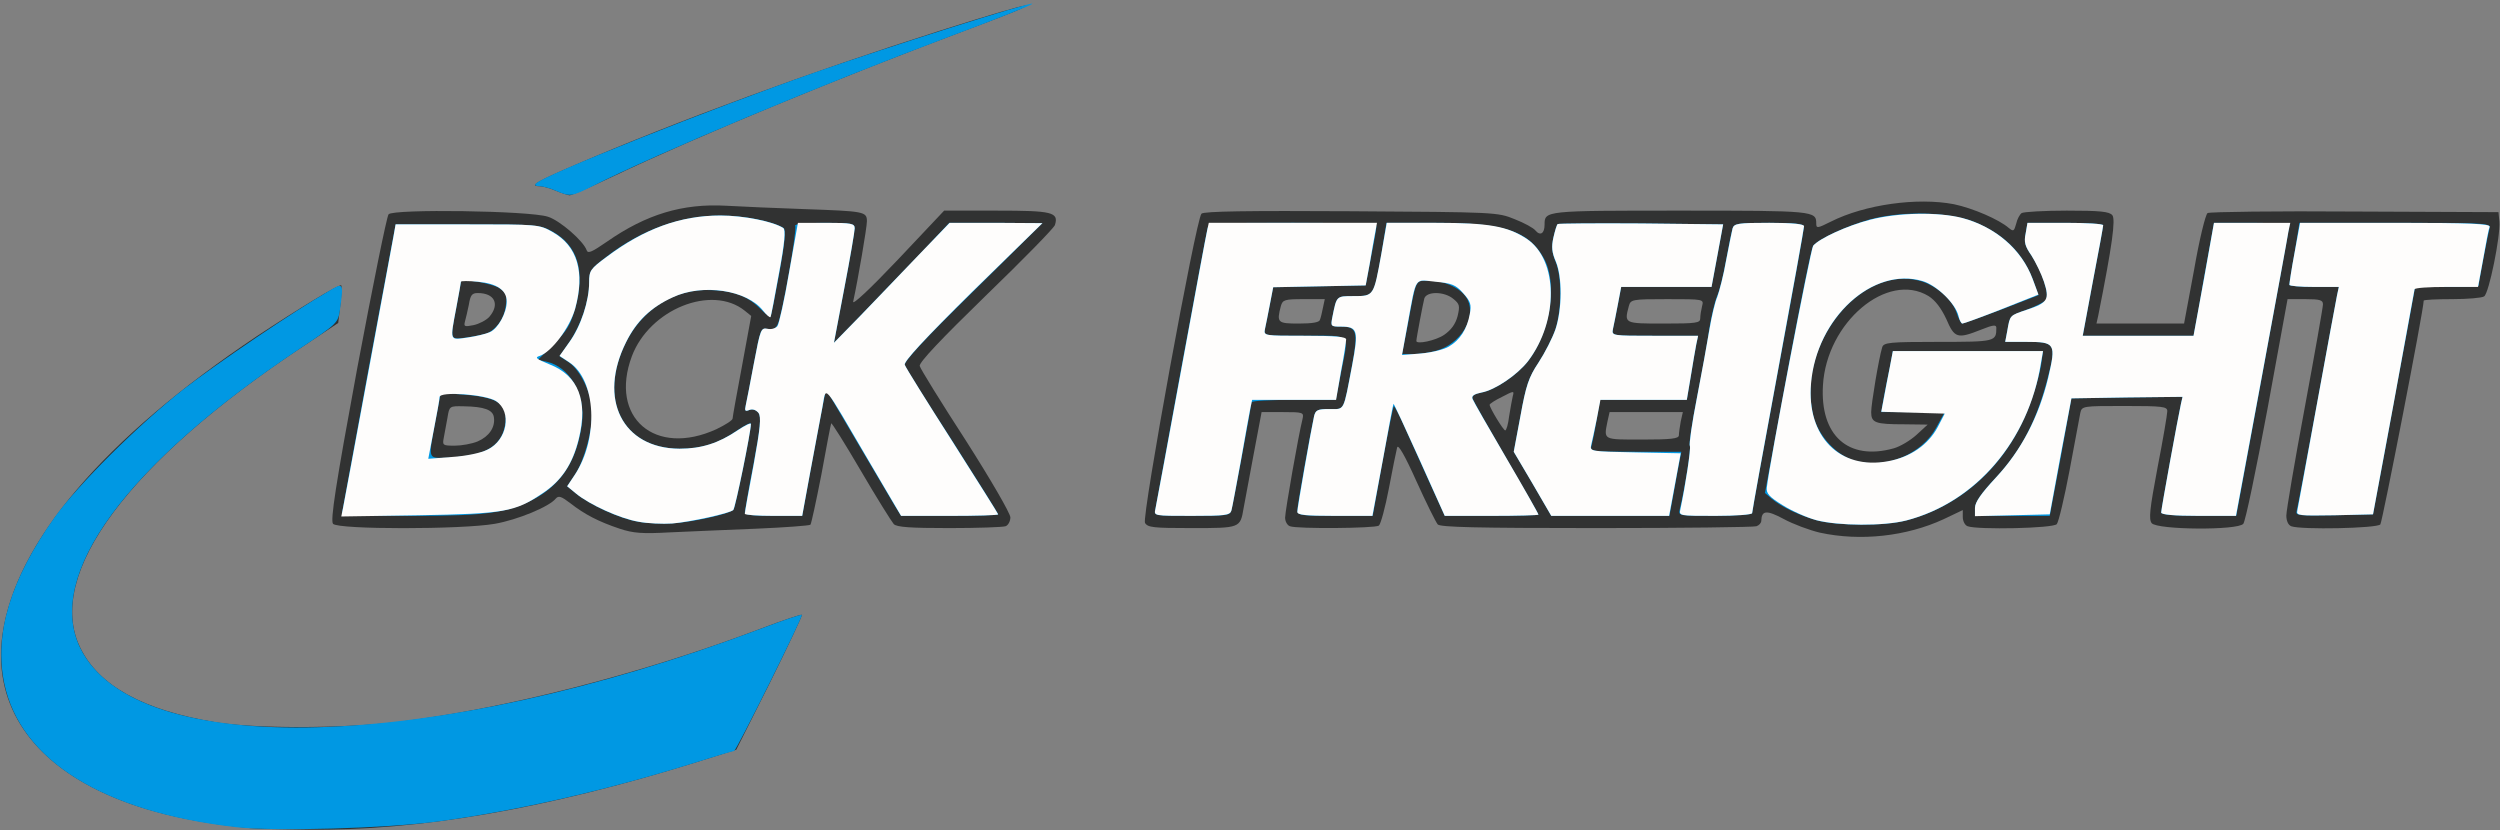 <svg width="8190" height="2720" xmlns="http://www.w3.org/2000/svg" preserveAspectRatio="xMidYMid meet">

 <rect width="100%" height="100%" fill="#808080" stroke="none"/>

 <g>
  <title>background</title>
  <rect fill="none" id="canvas_background" height="602" width="802" y="-1" x="-1"/>
 </g>
 <g>
  <title>Layer 1</title>
  <g fill="#313232" id="layer101">
   <path id="svg_1" d="m820,2713c-208,-20 -365,-59 -497,-123c-234,-114 -345,-295 -315,-511c43,-303 333,-643 834,-978c133,-88 271,-172 276,-166c2,2 1,31 -3,64l-7,59l-111,74c-575,380 -851,751 -734,990c61,125 205,204 443,244c130,21 404,21 589,0c351,-42 800,-156 1196,-306c73,-28 134,-48 136,-46c2,2 -45,102 -105,223l-110,219l-134,42c-489,152 -904,224 -1273,220c-82,-1 -166,-3 -185,-5z"/>
   <path id="svg_15" d="m5962,1745c-34,-8 -88,-28 -119,-45c-56,-30 -72,-28 -73,6c0,7 -7,15 -16,18c-9,3 -245,6 -524,6c-395,0 -512,-3 -520,-12c-6,-7 -38,-71 -70,-142c-39,-87 -60,-122 -63,-110c-3,11 -15,71 -27,134c-12,63 -27,118 -33,122c-14,9 -268,11 -291,2c-9,-3 -16,-16 -16,-28c0,-21 44,-272 57,-323c5,-22 3,-23 -65,-23l-69,0l-26,138c-14,75 -29,155 -33,177c-11,65 -11,65 -170,65c-126,0 -144,-2 -153,-17c-11,-21 167,-995 185,-1013c8,-8 154,-10 490,-8c472,3 480,3 536,26c31,12 62,29 68,37c16,19 30,10 30,-19c0,-46 0,-46 445,-46c438,0 445,1 445,42c0,17 4,16 48,-6c111,-56 283,-80 403,-57c62,13 148,50 180,78c15,12 17,11 24,-14c3,-15 12,-31 18,-35c7,-4 73,-8 148,-8c109,0 139,3 149,15c11,14 0,97 -46,328l-6,27l144,0l143,0l33,-177c17,-98 37,-180 44,-185c7,-4 225,-7 483,-5l470,2l3,31c4,46 -34,235 -50,245c-7,5 -55,9 -105,9c-51,0 -93,2 -93,5c0,30 -135,723 -142,733c-11,13 -260,18 -292,6c-10,-4 -16,-18 -16,-35c0,-16 27,-175 60,-352c33,-178 60,-331 60,-340c0,-14 -10,-17 -58,-17l-58,0l-66,361c-37,198 -72,367 -79,375c-18,22 -281,20 -300,-2c-10,-13 -7,-44 19,-182c18,-92 32,-175 32,-185c0,-15 -14,-17 -140,-17c-137,0 -140,0 -145,23c-2,12 -18,96 -35,187c-17,90 -36,170 -42,177c-11,14 -260,19 -292,7c-9,-3 -16,-17 -16,-30l0,-23l-63,30c-121,56 -272,73 -405,44zm241,-276c22,-6 55,-26 75,-44l37,-34l-77,-1c-95,0 -108,-5 -108,-40c0,-27 25,-176 36,-212c5,-16 22,-18 184,-18c187,0 190,-1 190,-46c0,-11 -10,-10 -50,6c-78,31 -87,28 -114,-35c-17,-36 -36,-61 -58,-75c-135,-82 -334,86 -346,292c-10,165 83,248 231,207zm-703,-43c0,-7 3,-28 6,-45l7,-31l-120,0l-120,0l-7,31c-12,61 -16,59 114,59c95,0 120,-3 120,-14zm-556,-63c4,-27 10,-56 12,-66c5,-17 3,-17 -35,3c-23,11 -41,23 -41,26c0,10 45,84 51,84c4,0 10,-21 13,-47zm-213,-266c23,-16 37,-35 44,-61c8,-34 7,-40 -14,-57c-30,-25 -88,-25 -95,-1c-4,15 -26,130 -26,139c0,12 63,-1 91,-20zm-407,-49c3,-7 7,-25 10,-40l6,-28l-69,0c-63,0 -69,2 -75,23c-14,54 -11,57 59,57c44,0 67,-4 69,-12zm1246,-5c0,-10 3,-28 6,-40c6,-23 6,-23 -114,-23c-116,0 -120,1 -126,23c-15,57 -16,57 114,57c108,0 120,-2 120,-17z"/>
   <path id="svg_16" d="m2030,1732c-69,-23 -115,-47 -161,-83c-30,-23 -39,-26 -48,-16c-21,27 -126,70 -200,83c-109,19 -514,19 -530,0c-9,-11 8,-124 79,-508c51,-271 97,-499 103,-506c15,-18 462,-12 522,8c39,12 117,80 127,110c4,12 18,5 66,-28c129,-90 248,-126 391,-118c53,3 168,8 256,11c197,7 205,8 205,40c0,20 -29,190 -45,263c-3,13 54,-40 147,-138l151,-160l173,0c181,0 203,5 190,47c-3,10 -105,114 -227,232c-146,142 -219,219 -216,230c2,9 70,119 151,244c81,127 146,239 146,252c0,12 -7,26 -16,29c-9,3 -91,6 -184,6c-127,0 -172,-3 -182,-13c-7,-8 -56,-86 -108,-175c-52,-89 -96,-159 -97,-155c-2,5 -16,79 -32,167c-17,87 -33,161 -36,165c-4,3 -84,9 -178,13c-95,4 -221,9 -282,12c-90,5 -120,3 -165,-12zm-465,-286c37,-16 58,-46 53,-79c-3,-24 -31,-35 -99,-36c-46,-1 -47,-1 -53,37c-4,20 -9,49 -12,65c-5,26 -4,27 36,27c22,0 56,-6 75,-14zm782,-40c29,-14 53,-29 53,-35c0,-5 14,-83 31,-173l30,-163l-21,-17c-108,-87 -312,-5 -370,149c-75,201 76,331 277,239zm-744,-368c35,-41 18,-78 -38,-78c-19,0 -24,7 -29,38c-4,20 -10,45 -13,56c-4,16 -1,17 29,11c18,-4 41,-16 51,-27z"/>
   <path id="svg_17" d="m1821,625c-18,-8 -43,-15 -54,-15c-35,0 -8,-16 118,-70c331,-143 772,-305 1196,-440c337,-107 373,-109 99,-7c-430,161 -890,351 -1174,486c-71,34 -134,61 -140,61c-6,-1 -26,-7 -45,-15z"/>
  </g>
  <g fill="#0098e3" id="layer102">
   <path id="svg_18" d="m775,2710c-435,-49 -708,-218 -761,-471c-34,-162 20,-340 164,-543c75,-106 279,-308 422,-420c108,-84 367,-259 473,-320c53,-32 53,-32 41,57c-7,46 -7,46 -133,130c-568,379 -834,742 -718,980c182,370 1153,343 2231,-64c71,-27 131,-47 133,-45c5,5 -215,446 -222,446c-3,0 -70,20 -149,45c-286,88 -564,151 -820,186c-172,23 -534,33 -661,19z"/>
   <path id="svg_19" d="m2090,1709c-60,-10 -158,-55 -204,-93l-28,-23l26,-39c30,-46 56,-140 56,-204c0,-57 -38,-138 -78,-164l-29,-19l34,-49c38,-57 63,-134 63,-192c0,-38 4,-45 53,-82c115,-90 245,-138 377,-138c77,0 173,19 207,41c8,6 5,44 -14,148c-14,77 -27,142 -29,143c-1,2 -18,-11 -37,-30c-40,-40 -93,-58 -173,-58c-109,0 -211,66 -263,171c-93,186 -12,348 175,349c72,0 127,-17 189,-60c25,-17 45,-27 45,-22c0,27 -51,276 -57,282c-15,14 -129,39 -193,44c-36,3 -90,1 -120,-5z"/>
   <path id="svg_20" d="m5953,1705c-57,-16 -115,-43 -150,-72l-21,-18l74,-399c41,-219 78,-404 84,-411c20,-24 108,-64 185,-86c112,-30 274,-25 355,13c94,42 152,104 184,195l14,40l-121,47c-67,25 -125,46 -129,46c-3,0 -12,-16 -18,-35c-14,-44 -69,-91 -120,-105c-196,-53 -405,210 -350,440c16,68 76,133 139,150c100,27 217,-22 264,-109l28,-51l-104,0l-104,0l8,-47c5,-27 14,-72 20,-100l10,-53l246,0l246,0l-6,43c-3,23 -17,75 -31,115c-68,201 -221,348 -411,397c-73,19 -222,18 -292,0z"/>
   <path id="svg_21" d="m1120,1683c1,-5 40,-219 88,-478l88,-470l234,0c224,0 237,1 277,22c85,46 111,129 78,251c-16,56 -27,75 -71,119l-52,52l29,6c75,17 126,105 116,198c-15,120 -64,200 -154,250c-88,47 -155,57 -405,57c-126,0 -228,-3 -228,-7zm431,-194c60,-13 94,-44 103,-94c13,-69 -18,-93 -132,-102l-78,-6l-17,90c-24,127 -25,123 28,123c24,0 67,-5 96,-11zm49,-399c30,-16 52,-49 57,-88c5,-35 2,-42 -21,-58c-25,-16 -126,-33 -126,-21c0,3 -7,41 -15,84c-21,111 -23,106 38,98c28,-4 59,-11 67,-15z"/>
   <path id="svg_22" d="m2440,1678c1,-7 13,-79 29,-161c22,-117 25,-151 16,-164c-8,-10 -19,-14 -30,-10c-14,6 -16,3 -12,-15c3,-13 15,-75 27,-139c21,-112 22,-116 46,-111c18,3 26,-2 33,-19c15,-36 63,-308 56,-319c-4,-6 33,-10 94,-10c90,0 101,2 101,18c0,9 -15,98 -34,196l-34,179l82,-84c45,-46 129,-135 189,-196l107,-113l152,0l153,1l-228,225c-158,155 -227,229 -223,240c3,8 73,121 156,249c82,129 150,237 150,240c0,3 -72,5 -159,5l-159,0l-20,-32c-11,-18 -66,-112 -123,-208l-103,-175l-12,60c-6,33 -24,126 -39,208l-27,147l-94,0c-69,0 -94,-3 -94,-12z"/>
   <path id="svg_23" d="m3785,1668c2,-13 41,-221 85,-463c45,-242 83,-448 86,-457c5,-17 27,-18 280,-18c213,0 274,3 273,13c0,6 -8,53 -18,102l-17,90l-152,3l-151,3l-11,57c-6,31 -13,67 -16,80c-4,22 -4,22 131,22c156,0 144,-12 118,122l-17,88l-138,0c-76,0 -138,3 -138,8c0,8 -57,317 -65,350c-5,21 -9,22 -130,22c-125,0 -125,0 -120,-22z"/>
   <path id="svg_24" d="m4250,1672c0,-15 41,-246 55,-309c5,-20 12,-23 50,-23c51,0 45,11 74,-142c21,-112 16,-128 -35,-128c-35,0 -35,-1 -29,-32c14,-69 12,-68 71,-68c65,0 65,0 90,-142l16,-98l162,0c223,0 303,26 353,115c47,83 23,241 -51,338c-35,45 -108,95 -153,103c-22,4 -32,11 -29,19c2,7 52,95 110,195c58,100 106,183 106,186c0,2 -69,4 -154,4l-153,0l-51,-112c-28,-62 -65,-144 -82,-182c-17,-38 -32,-67 -34,-65c-2,2 -19,84 -37,182l-32,177l-124,0c-111,0 -123,-2 -123,-18zm455,-523c79,-22 132,-106 103,-167c-17,-35 -71,-62 -125,-62c-48,0 -42,-12 -71,143l-19,97l36,0c20,0 54,-5 76,-11z"/>
   <path id="svg_25" d="m5021,1585l-62,-105l22,-117c18,-100 27,-127 59,-175c21,-32 46,-81 55,-108c22,-66 22,-173 1,-223c-12,-29 -14,-48 -7,-79c5,-22 11,-42 14,-44c2,-2 125,-3 273,-2l269,3l-19,103l-19,102l-148,0l-148,0l-11,58c-6,31 -13,67 -16,80c-4,22 -4,22 137,22l142,0l-6,28c-3,15 -11,62 -18,105l-13,77l-142,0l-142,0l-12,68c-6,37 -14,75 -17,85c-4,16 8,17 145,17l150,0l-13,68c-7,37 -15,84 -19,105l-7,37l-194,0l-193,0l-61,-105z"/>
   <path id="svg_26" d="m5503,1668c17,-70 37,-199 33,-207c-4,-5 7,-76 23,-158c16,-81 35,-184 41,-228c7,-44 19,-91 25,-105c7,-14 20,-65 29,-115c9,-49 19,-98 22,-107c5,-16 19,-18 120,-18c85,0 114,3 114,13c0,7 -38,219 -85,471c-47,252 -85,463 -85,467c0,5 -54,9 -121,9c-121,0 -121,0 -116,-22z"/>
   <path id="svg_27" d="m6470,1664c0,-18 20,-48 68,-99c82,-88 132,-183 168,-318c32,-122 29,-127 -68,-127l-69,0l7,-37c9,-51 7,-48 65,-69c27,-10 55,-24 61,-31c13,-16 -12,-94 -47,-146c-21,-30 -25,-44 -19,-72l6,-35l124,0c68,0 124,3 124,8c0,4 -15,87 -34,185l-33,177l182,0l181,0l18,-97c9,-54 24,-137 33,-185l16,-88l123,0c68,0 124,3 124,8c0,4 -39,220 -87,480l-87,472l-123,0c-81,0 -123,-4 -123,-11c0,-11 56,-317 65,-357l5,-22l-182,2l-182,3l-35,193l-36,192l-122,0l-123,0l0,-26z"/>
   <path id="svg_28" d="m7524,1673c3,-10 32,-166 66,-348c33,-181 63,-342 66,-357l6,-28l-81,0c-45,0 -81,-3 -81,-7c0,-5 7,-52 17,-105l16,-98l314,0c295,0 314,1 309,18c-5,16 -36,179 -36,188c0,2 -47,4 -104,4l-104,0l-26,143c-15,78 -46,246 -69,372l-43,230l-128,3c-118,2 -127,1 -122,-15z"/>
   <path id="svg_29" d="m1821,625c-18,-8 -43,-15 -54,-15c-13,0 -17,-4 -11,-9c27,-28 571,-244 917,-365c232,-81 696,-228 709,-224c5,2 -116,50 -269,107c-418,157 -957,382 -1172,491c-69,34 -73,35 -120,15z"/>
  </g>
  <g fill="#fefdfc" id="layer103">
   <path id="svg_30" d="m2091,1709c-59,-10 -161,-56 -205,-93l-28,-23l26,-39c78,-120 69,-309 -19,-367l-32,-21l32,-45c38,-52 65,-135 65,-196c0,-39 4,-44 58,-84c123,-92 241,-135 372,-135c77,0 174,20 206,41c8,6 5,47 -14,148c-14,77 -26,142 -28,144c-2,2 -13,-7 -24,-21c-53,-68 -198,-90 -296,-44c-72,33 -119,78 -153,147c-93,186 -12,348 175,349c71,0 128,-18 190,-60c24,-16 44,-26 44,-21c0,25 -51,276 -58,282c-13,11 -141,39 -200,44c-31,2 -81,0 -111,-6z"/>
   <path id="svg_31" d="m5950,1704c-30,-8 -80,-30 -110,-49c-44,-27 -54,-39 -52,-57c8,-76 144,-784 152,-793c20,-24 112,-66 186,-85c92,-24 225,-26 302,-6c109,29 195,103 231,200l19,51l-121,48c-66,26 -124,47 -128,47c-4,0 -10,-11 -13,-25c-10,-41 -71,-100 -117,-114c-163,-49 -348,120 -366,335c-15,174 94,284 252,255c73,-13 132,-54 163,-112l23,-44l-104,-3l-104,-3l8,-42c4,-23 13,-68 19,-99l11,-58l246,0l246,0l-7,40c-40,254 -214,456 -441,515c-74,19 -222,18 -295,-1z"/>
   <path id="svg_32" d="m1124,1663c6,-28 151,-814 165,-888l7,-40l234,0c232,0 236,0 280,25c82,46 107,132 74,252c-18,62 -77,141 -116,154c-17,5 -12,10 33,28c94,37 126,119 95,244c-20,82 -56,137 -120,179c-89,60 -124,66 -404,71l-254,4l6,-29zm473,-190c65,-31 81,-124 28,-159c-34,-22 -185,-33 -185,-13c0,8 -9,56 -19,108l-18,94l78,-6c46,-3 94,-13 116,-24zm8,-385c27,-12 55,-63 55,-100c0,-37 -31,-59 -94,-65c-31,-3 -56,-3 -56,0c0,3 -7,41 -15,84c-21,112 -23,107 35,99c28,-4 62,-12 75,-18z"/>
   <path id="svg_33" d="m2440,1683c0,-5 13,-77 29,-161c22,-121 25,-156 16,-169c-8,-10 -19,-14 -30,-10c-14,6 -16,3 -12,-15c3,-13 15,-75 27,-139c21,-110 23,-116 44,-112c12,3 27,-1 33,-9c5,-7 23,-86 38,-175l29,-163l93,0c82,0 93,2 93,18c0,9 -15,98 -34,196l-34,179l87,-89c47,-49 132,-137 189,-197l103,-107l152,0l152,1l-229,224c-159,157 -226,230 -222,240c3,9 73,121 156,251c82,129 150,237 150,239c0,3 -72,5 -159,5l-159,0l-107,-182c-156,-266 -137,-244 -151,-173c-6,33 -24,126 -39,208l-27,147l-94,0c-52,0 -94,-3 -94,-7z"/>
   <path id="svg_34" d="m3785,1668c3,-13 41,-219 85,-458c44,-239 82,-445 85,-457l5,-23l276,0l275,0l-6,33c-3,17 -12,64 -18,102l-13,70l-151,3l-152,3l-11,57c-6,31 -13,67 -16,80c-4,22 -4,22 131,22c98,0 135,3 135,12c0,6 -7,54 -17,105l-16,93l-138,0l-137,0l-6,28c-3,15 -17,92 -31,172c-15,80 -28,153 -31,163c-5,15 -20,17 -130,17c-124,0 -124,0 -119,-22z"/>
   <path id="svg_35" d="m4250,1677c0,-13 45,-268 55,-314c5,-20 12,-23 50,-23c51,0 45,12 75,-145c21,-112 18,-125 -37,-125c-34,0 -34,-1 -28,-32c14,-69 12,-68 70,-68c66,0 65,0 90,-137l18,-103l162,0c173,0 233,11 296,52c104,69 106,268 5,401c-35,45 -108,95 -153,103c-24,5 -33,11 -29,21c3,8 53,95 111,194c58,99 105,182 105,185c0,2 -69,4 -153,4l-154,0l-83,-185c-46,-102 -84,-184 -85,-182c-1,1 -17,84 -35,185l-34,182l-123,0c-96,0 -123,-3 -123,-13zm497,-542c36,-21 59,-57 68,-106c6,-31 3,-41 -22,-69c-24,-27 -37,-32 -90,-37c-71,-7 -62,-22 -92,141l-18,99l62,-5c35,-3 76,-13 92,-23z"/>
   <path id="svg_36" d="m5021,1585l-62,-105l22,-117c18,-100 27,-127 59,-175c21,-32 46,-81 56,-110c22,-67 22,-171 1,-221c-13,-30 -15,-48 -8,-79c5,-22 11,-42 14,-44c2,-2 125,-3 273,-2l269,3l-19,103l-19,102l-148,0l-148,0l-11,58c-6,31 -13,67 -16,80c-4,22 -4,22 137,22l142,0l-6,28c-3,15 -11,62 -18,105l-13,77l-142,0l-141,0l-12,63c-7,34 -15,72 -18,84c-5,22 -4,22 144,25l149,3l-19,103l-19,102l-193,0l-193,0l-61,-105z"/>
   <path id="svg_37" d="m5505,1668c17,-80 35,-199 31,-207c-3,-5 7,-76 23,-157c16,-82 34,-183 41,-224c7,-41 18,-90 26,-108c7,-19 21,-73 29,-120c9,-48 19,-95 21,-104c5,-16 19,-18 120,-18c77,0 114,4 114,11c0,6 -38,218 -85,471c-47,253 -85,464 -85,469c0,5 -54,9 -120,9c-120,0 -120,0 -115,-22z"/>
   <path id="svg_38" d="m6470,1664c0,-19 20,-47 69,-100c82,-88 140,-198 171,-327c26,-112 23,-117 -72,-117l-69,0l7,-37c9,-51 7,-49 63,-68c70,-23 76,-34 57,-92c-9,-27 -28,-65 -41,-86c-21,-30 -25,-44 -19,-72l6,-35l124,0c68,0 124,3 124,8c0,4 -15,87 -34,185l-33,177l182,0l181,0l34,-185l33,-185l125,0l125,0l-6,28c-2,15 -42,231 -88,480l-84,452l-122,0c-81,0 -123,-4 -123,-11c0,-11 56,-317 65,-357l5,-22l-182,2l-182,3l-36,190l-35,190l-122,3l-123,3l0,-27z"/>
   <path id="svg_39" d="m7526,1673c2,-10 31,-166 64,-348c33,-181 63,-342 66,-357l6,-28l-81,0c-45,0 -81,-3 -81,-7c0,-5 7,-52 17,-105l18,-98l312,0c245,0 312,3 309,13c-3,6 -12,54 -21,105l-17,92l-104,0c-57,0 -104,3 -104,8c-1,4 -31,171 -68,372l-68,365l-126,3c-117,2 -126,1 -122,-15z"/>
  </g>
  <path id="svg_41" d="m3599.067,3051.853" opacity="0.5" stroke-width="1.5" stroke="#000" fill="#fff"/>
 </g>
</svg>